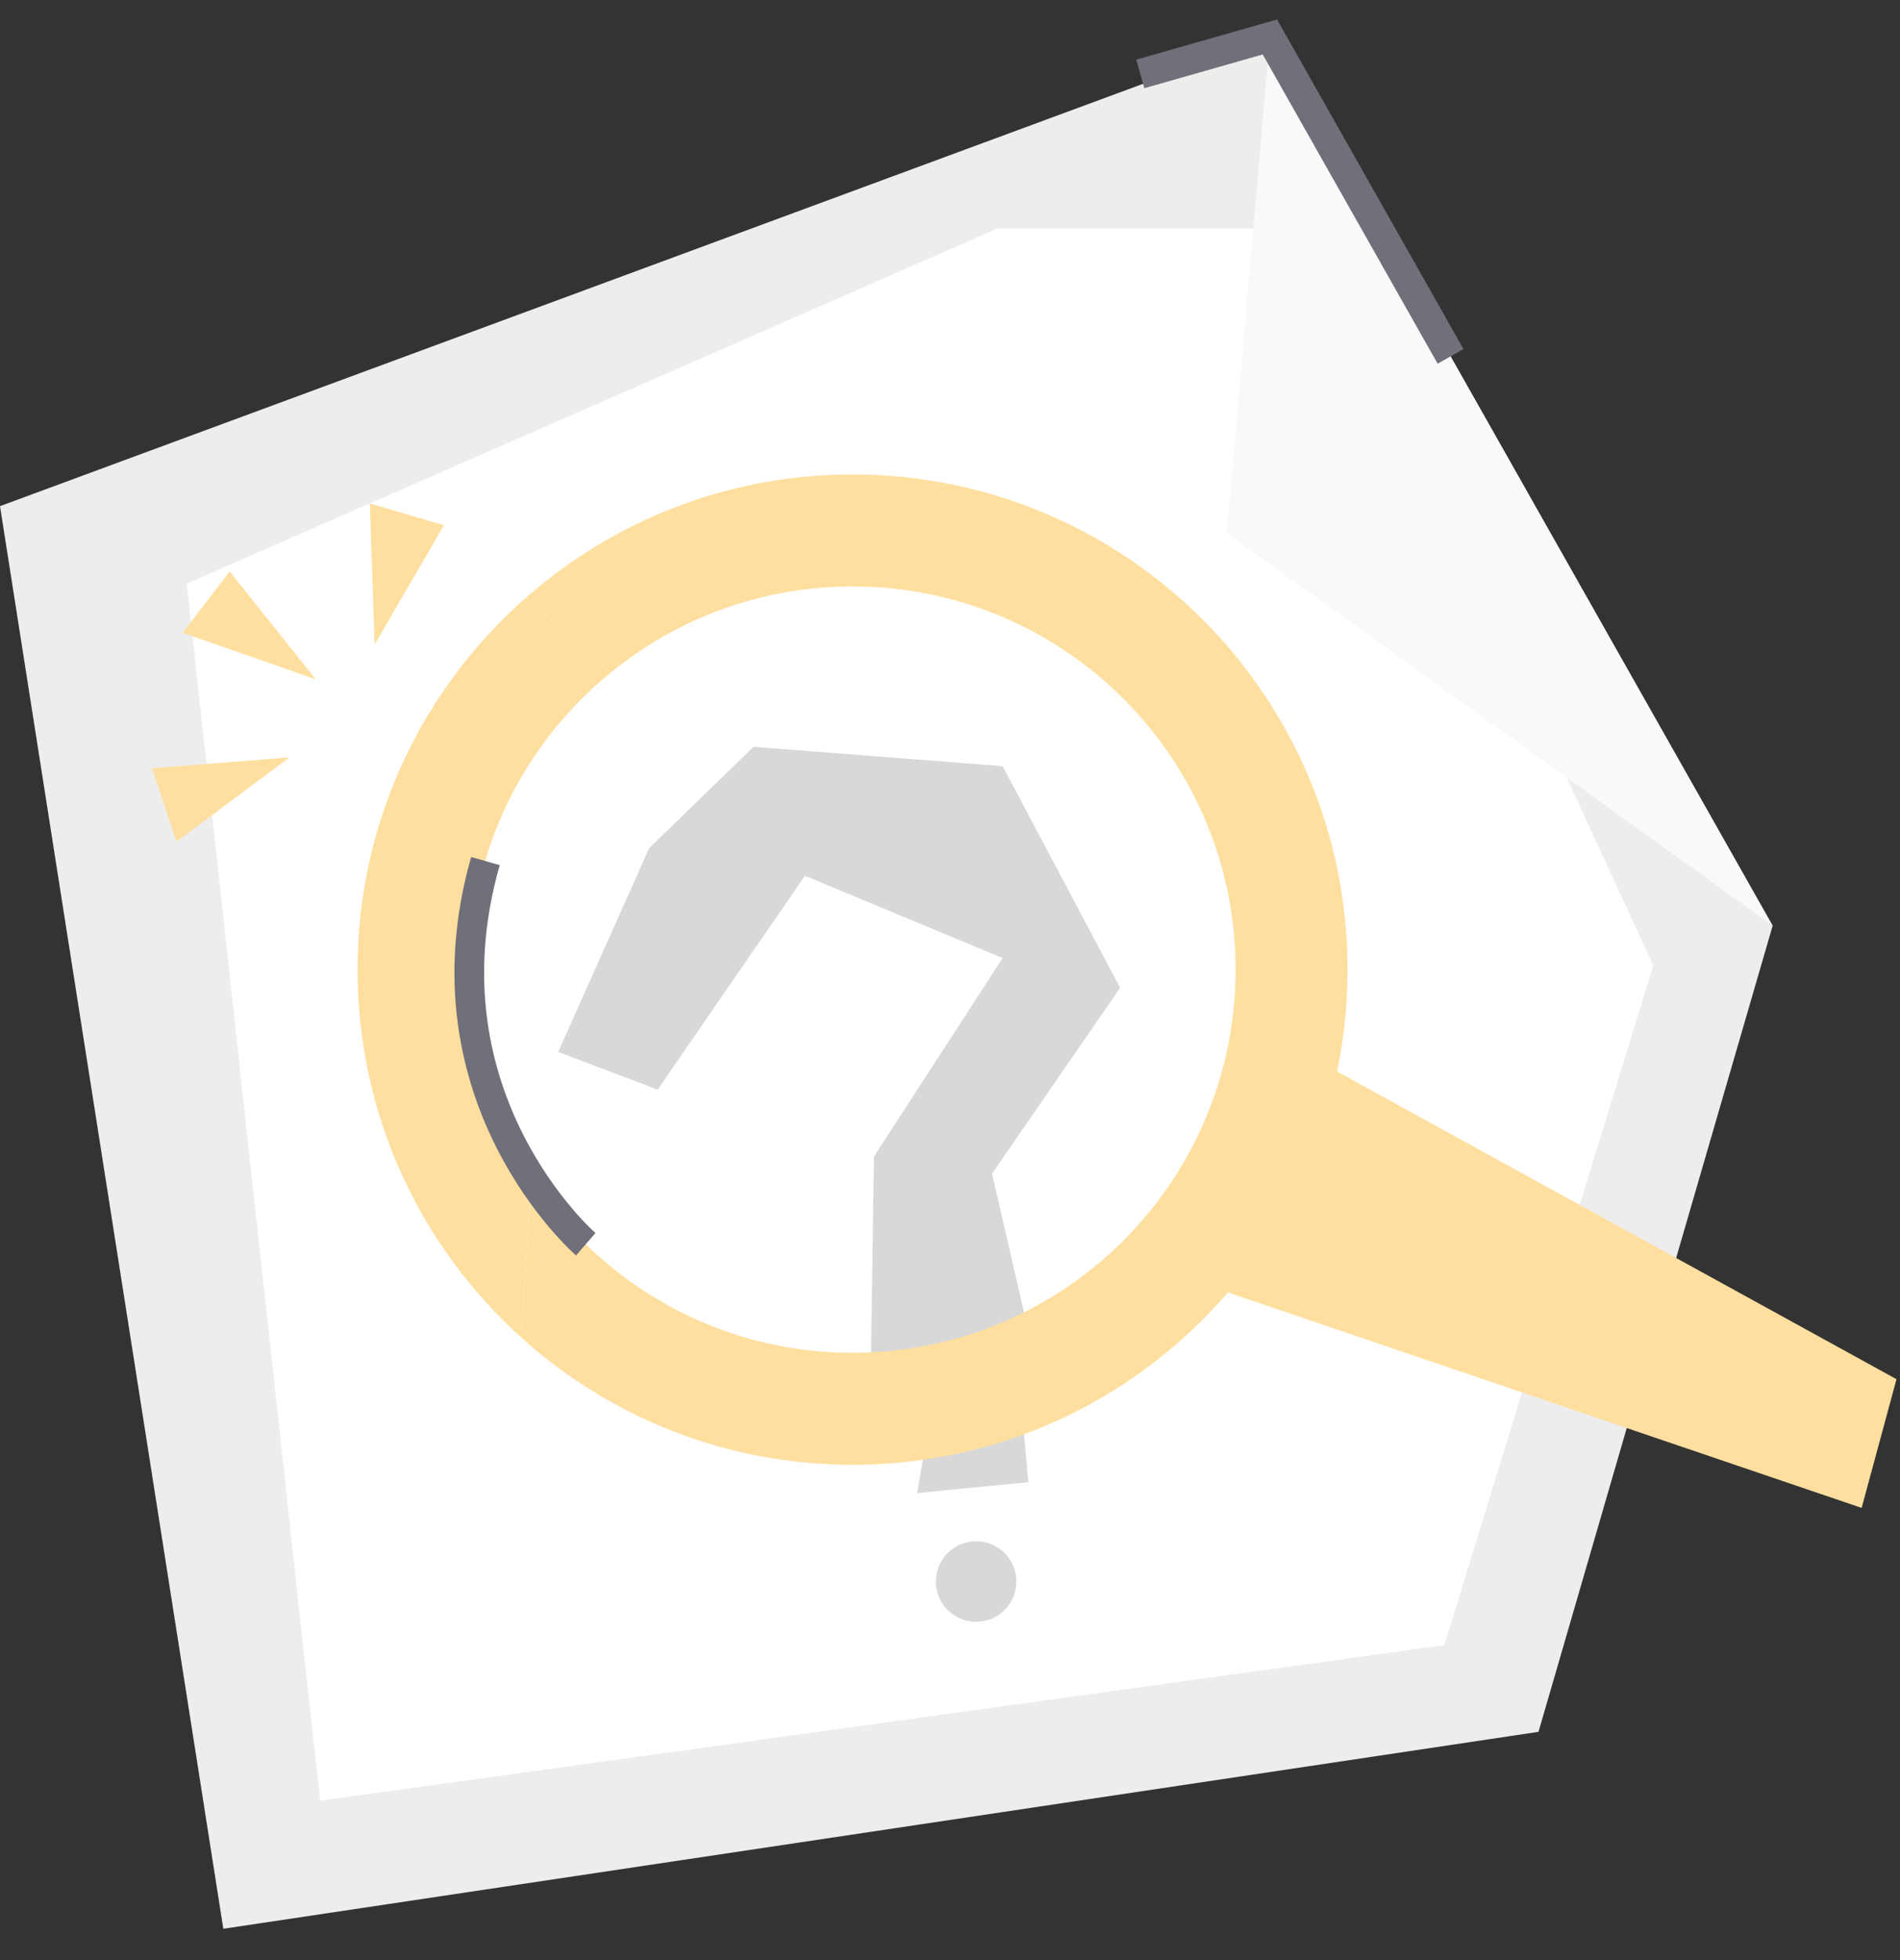 <?xml version="1.0" encoding="UTF-8"?>
<svg width="64px" height="66px" viewBox="0 0 64 66" version="1.1" xmlns="http://www.w3.org/2000/svg" xmlns:xlink="http://www.w3.org/1999/xlink">
    <rect x="0" y="0" width="64" height="66" fill="#333333" stroke="none"/>
    <!-- Generator: Sketch 60.1 (88133) - https://sketch.com -->
    <title>搜索-缺省</title>
    <desc>Created with Sketch.</desc>
    <g id="页面-1" stroke="none" stroke-width="1" fill="none" fill-rule="evenodd">
        <g id="台账管理-搜索台账为空" transform="translate(-112, -140)">
            <g id="编组-2" transform="translate(96, 140)">
                <g id="编组" transform="translate(16, 0)">
                    <polygon id="Fill-1" fill="#EDEDED" points="0 17.043 7.522 64.945 51.823 58.314 59.71 31.172 42.775 1.245"></polygon>
                    <polygon id="Fill-2" fill="#FFFFFF" points="33.6 7.693 6.291 19.652 10.782 60.634 48.651 55.395 55.689 32.508 44.243 7.693"></polygon>
                    <polygon id="Fill-3" fill="#F9F9F9" points="42.775 1.245 41.327 17.948 59.71 31.172"></polygon>
                    <polygon id="Fill-4" fill="#D8D8D8" points="22.153 36.69 18.801 35.421 21.87 28.553 25.384 25.147 33.773 25.798 37.73 33.261 33.415 39.521 34.922 46.038 29.308 47.722 29.438 38.944 33.773 32.259 27.112 29.489"></polygon>
                    <polygon id="Fill-5" fill="#FFDF9F" points="9.753 25.503 5.944 28.338 5.122 25.869"></polygon>
                    <polygon id="Fill-6" fill="#FFDF9F" points="10.635 22.874 6.152 21.306 7.737 19.244"></polygon>
                    <polygon id="Fill-7" fill="#FFDF9F" points="12.618 21.7 12.459 16.954 14.955 17.685"></polygon>
                    <polyline id="Stroke-8" stroke="#70707A" points="38.41 2.489 42.775 1.245 48.861 12"></polyline>
                    <polygon id="Fill-10" fill="#D8D8D8" points="31.388 47.409 30.892 50.275 34.637 49.906 34.33 46.462"></polygon>
                    <g transform="translate(11.789, 15.541)">
                        <path d="M16.928,0.435 C12.712,0.435 8.866,2.003 5.93,4.584 L8.768,7.117 C10.992,5.299 13.831,4.206 16.928,4.206 C24.054,4.206 29.831,9.983 29.831,17.108 C29.831,24.235 24.054,30.011 16.928,30.011 C12.389,30.011 8.405,27.662 6.105,24.119 L5.767,29.493 C8.722,32.159 12.636,33.782 16.928,33.782 C26.137,33.782 33.601,26.317 33.601,17.108 C33.601,7.9 26.137,0.435 16.928,0.435" id="Fill-11" fill="#FFDF9F"></path>
                        <path d="M4.026,17.109 C4.026,13.079 5.874,9.483 8.768,7.117 L5.93,4.583 C2.453,7.639 0.255,12.115 0.255,17.109 C0.255,22.024 2.383,26.441 5.767,29.493 L6.105,24.118 C4.795,22.099 4.026,19.695 4.026,17.109" id="Fill-13" fill="#FFDF9F"></path>
                        <polygon id="Fill-15" fill="#FFDF9F" points="31.874 19.782 52.093 30.899 50.919 35.233 28.191 27.508"></polygon>
                        <path d="M7.941,26.355 C7.941,26.355 2.273,21.444 4.563,13.453" id="Stroke-17" stroke="#70707A"></path>
                        <path d="M22.446,37.712 C22.446,38.461 21.839,39.068 21.09,39.068 C20.341,39.068 19.734,38.461 19.734,37.712 C19.734,36.963 20.341,36.356 21.09,36.356 C21.839,36.356 22.446,36.963 22.446,37.712" id="Fill-19" fill="#D8D8D8"></path>
                    </g>
                </g>
            </g>
        </g>
    </g>
</svg>
